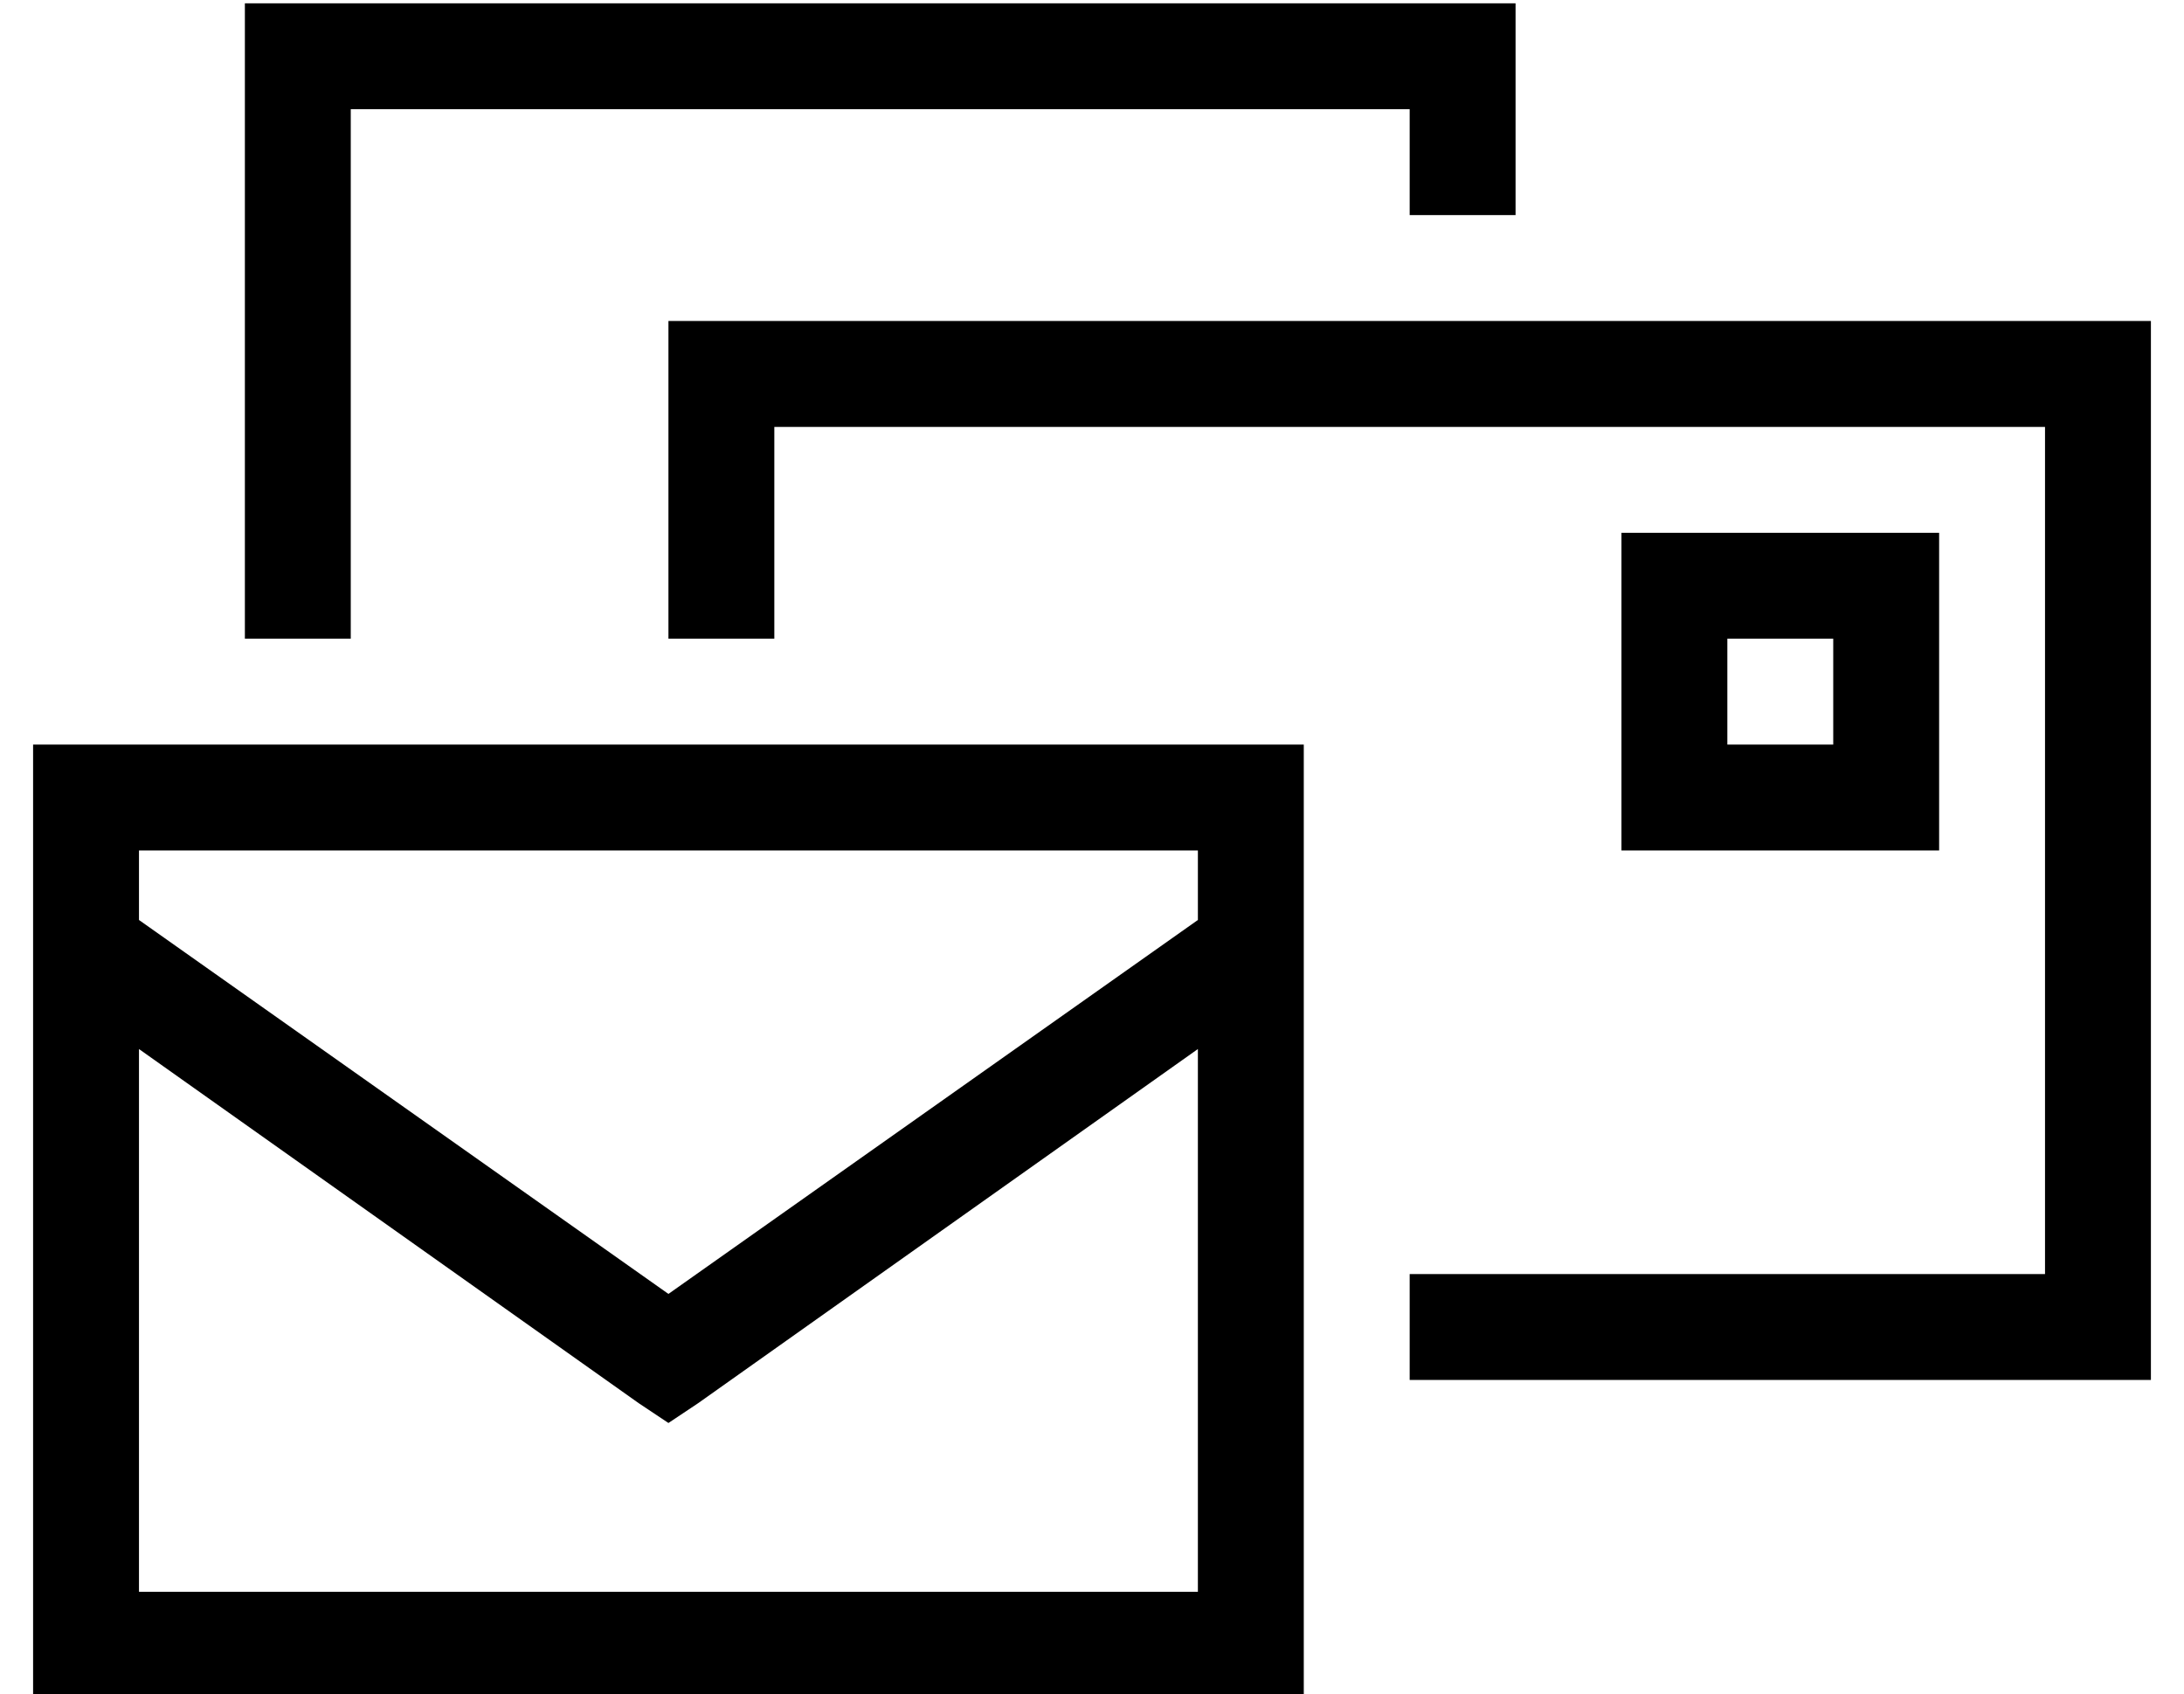 <?xml version="1.0" standalone="no"?>
<!DOCTYPE svg PUBLIC "-//W3C//DTD SVG 1.1//EN" "http://www.w3.org/Graphics/SVG/1.1/DTD/svg11.dtd" >
<svg xmlns="http://www.w3.org/2000/svg" xmlns:xlink="http://www.w3.org/1999/xlink" version="1.1" viewBox="-10 -40 660 512">
   <path fill="currentColor"
d="M96 -7h320h-320h320v32v0h32v0v-32v0v-32v0h-32h-352v32v0v160v0h32v0v-160v0zM224 153v-64v64v-64h384v0v256v0h-192v0v32v0h192h32v-32v0v-256v0v-32v0h-32h-416v32v0v64v0h32v0zM32 217h320h-320h320v21v0l-160 113v0l-160 -113v0v-21v0zM32 441v-164v164v-164
l151 107v0l9 6v0l9 -6v0l151 -107v0v164v0h-320v0zM32 185h-32h32h-32v32v0v224v0v32v0h32h352v-32v0v-224v0v-32v0h-32h-320zM496 121h-16h16h-16v16v0v64v0v16v0h16h80v-16v0v-64v0v-16v0h-16h-64zM512 185v-32v32v-32h32v0v32v0h-32v0z" />
</svg>
